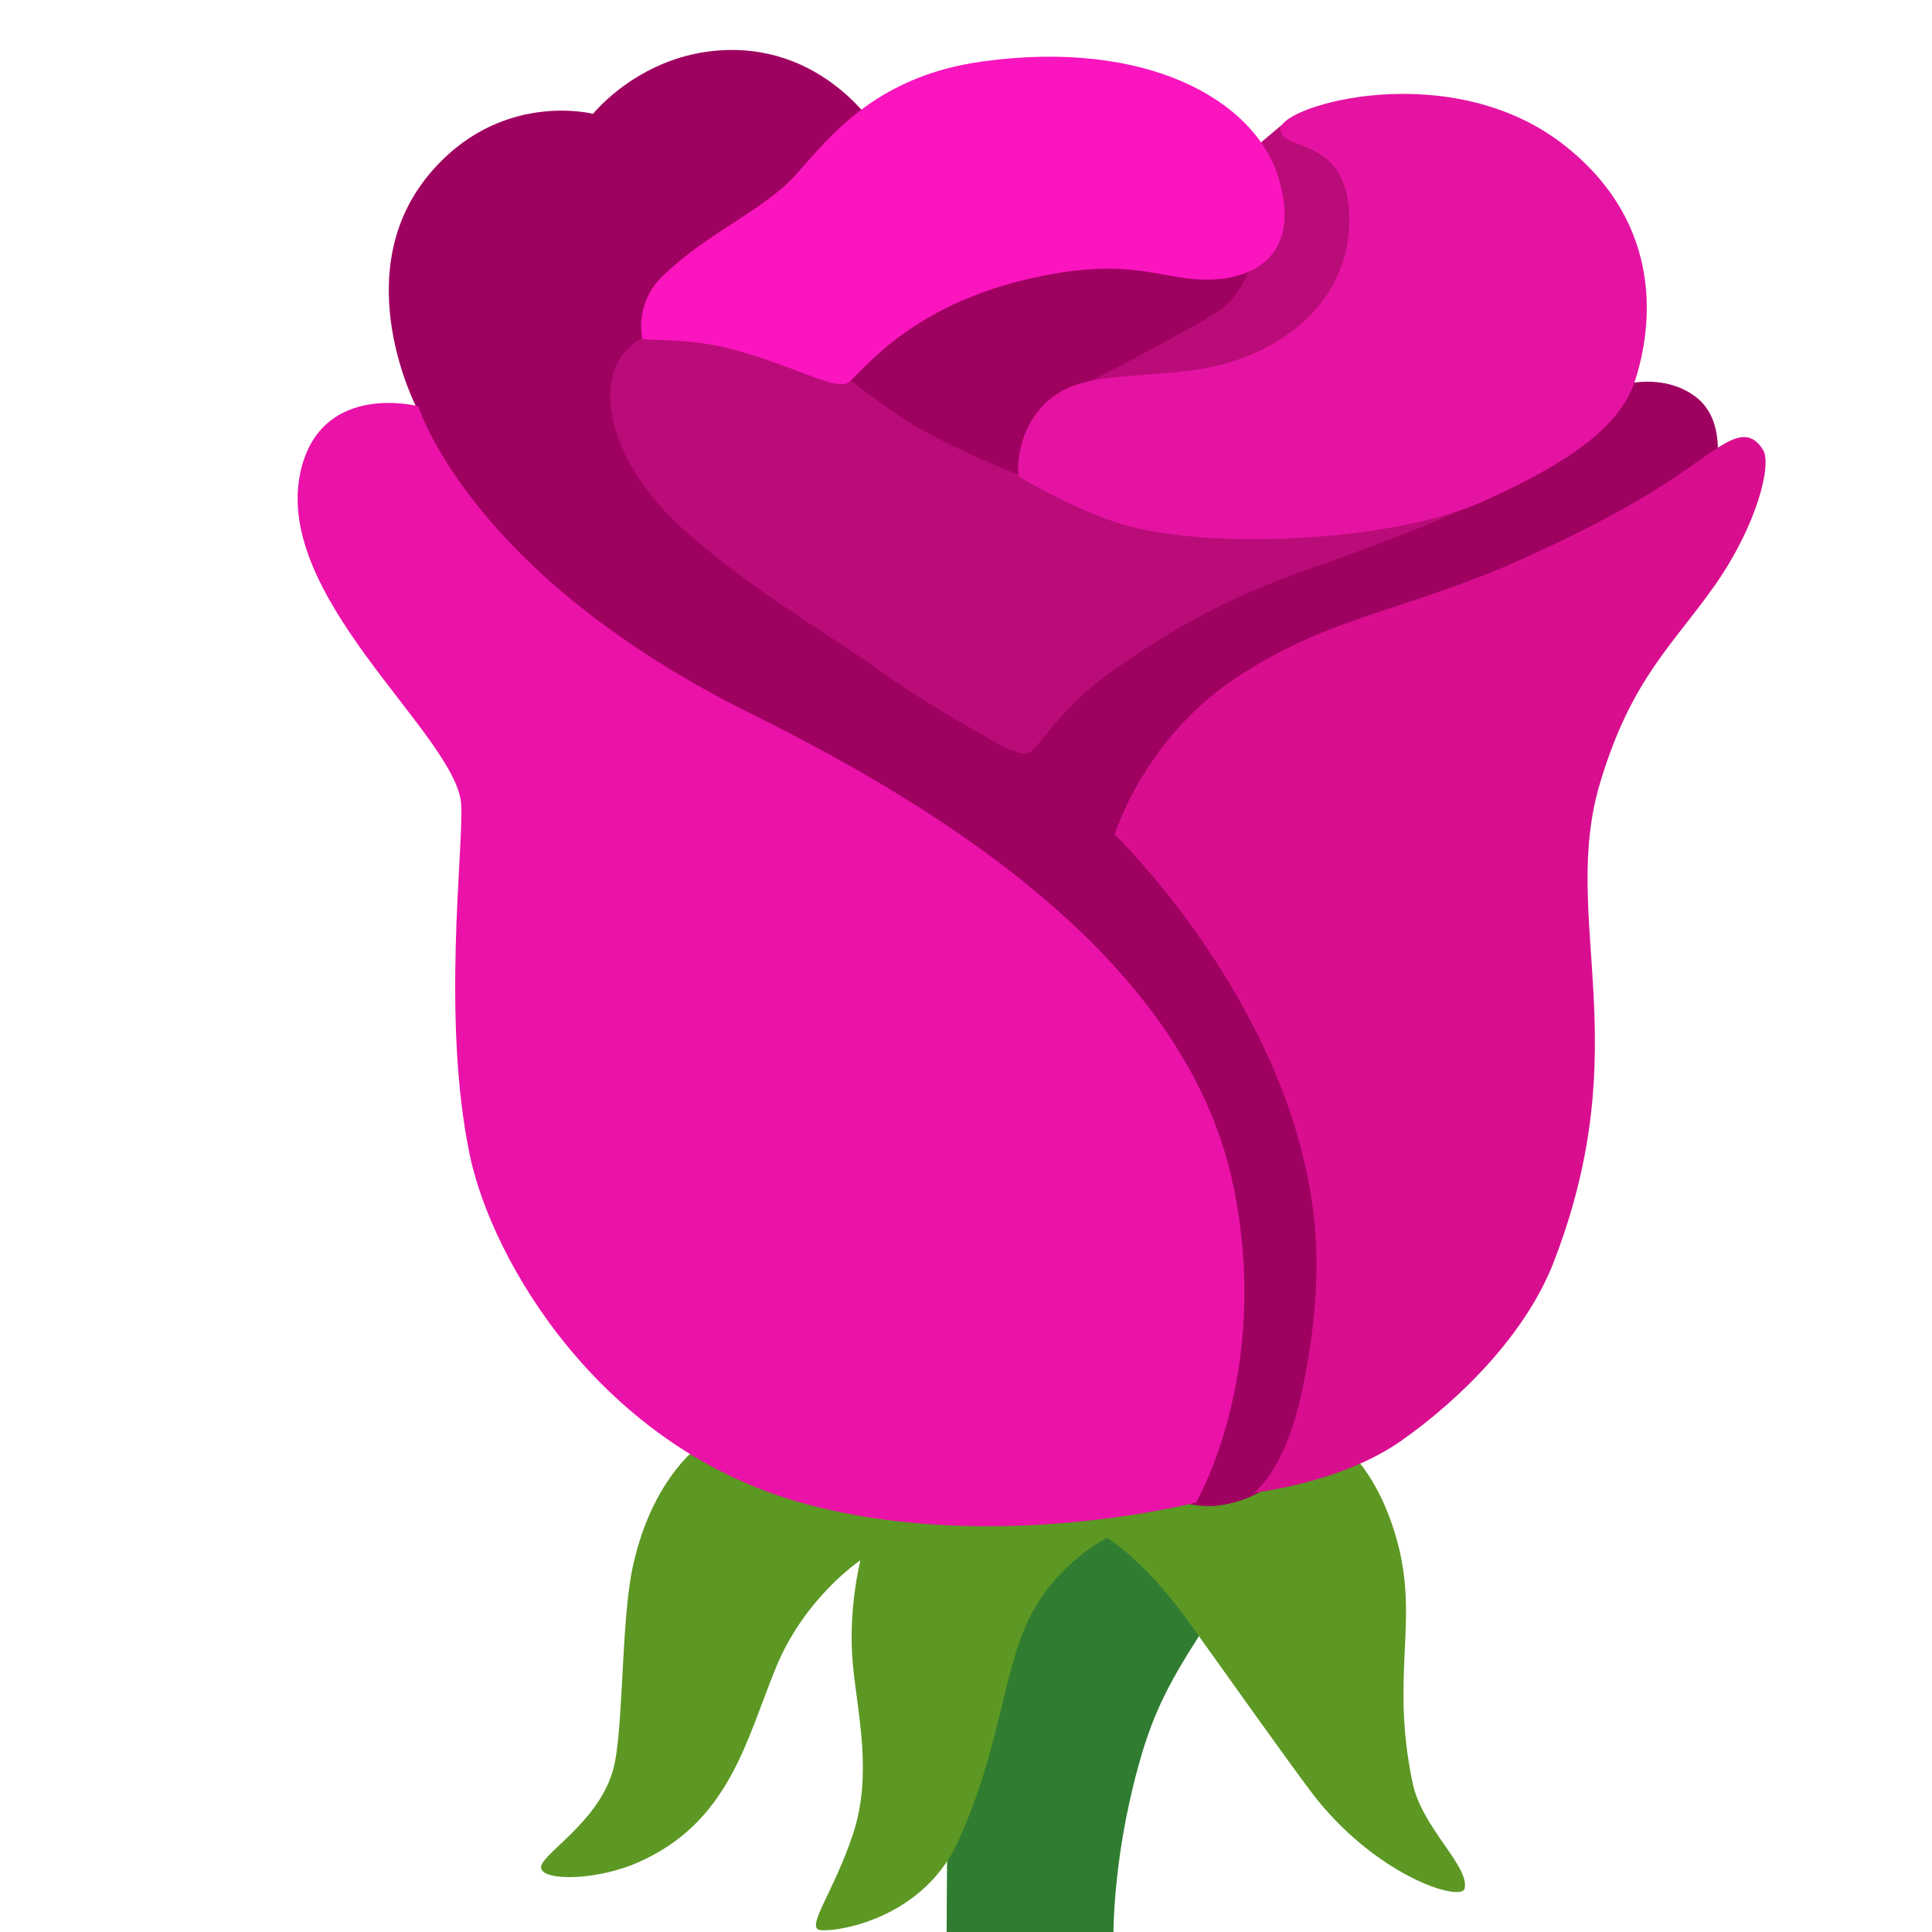 <svg xmlns="http://www.w3.org/2000/svg" width="800px" height="800px" viewBox="5 0 112 112" role="img" preserveAspectRatio="xMidYMid meet">
    <path d="M56.81 85.29l21.86.17s-1.74 5.65-3.18 7.87c-2.35 3.6-3.52 5.44-4.52 9.13c-1.55 5.68-1.42 10.05-1.42 10.05s1.21-.42 2.68 0c1.79.51 2.76 1.7 2.6 2.43c-.15.65-2.14.21-3.52 1.59c-1.09 1.09-1.51 3.02-1.68 4.27c-.17 1.26-.34 2.85-2.68 3.18c-2.35.34-5.86.59-6.62-.59c-.75-1.17-.34-21.61-.34-21.61l-3.18-16.49z" fill="#307d31"/>
    <path d="M56.56 80.76c-.42.75-10.32 2.53-10.32 2.53s-3.31 1.77-4.56 7.55c-.68 3.13-.53 9.47-1.12 11.69c-.84 3.18-4.36 5.03-4.19 5.78c.17.75 3.24.7 5.61-.34c5.36-2.35 6.3-7.21 8.04-11.39c1.68-4.02 4.86-6.13 4.86-6.13s-.75 2.92-.43 6.14c.27 2.77 1.14 6.3 0 9.73c-1.09 3.27-2.62 5.24-2.01 5.54c.46.22 5.92-.33 8.1-5.11c2.41-5.28 2.58-9.61 4.02-12.71c1.59-3.43 4.62-4.89 4.62-4.89s2.15 1.26 4.78 4.94c2.93 4.1 5.38 7.55 6.96 9.67c3.7 4.98 8.83 6.55 8.99 5.71c.25-1.34-2.47-3.49-3.02-6.11c-1.35-6.45.5-9.54-1.03-14.49c-2.2-7.15-7.39-7.28-9.19-7.62c-.42-.06-20.11-.49-20.11-.49z" fill="#5c9823"/>
    <path d="M47.31 44.34c-1.13-1.01-17.87-13.21-17.87-13.21l-.25-7.42s-4.1-7.75.62-13.52c4.1-5.01 9.57-3.59 9.57-3.59s2.74-3.45 7.52-3.69c6.11-.31 9.09 4.83 9.09 4.83l27.55 4.53l15.47 10.06s2.29-.74 4.19.6c1.98 1.39 1.33 4.31 1.11 5.62c-.21 1.25-20.65 17.56-20.65 17.56l2.14 31.96l-7.14 7.97s-1 .98-3.05 1.24c-1.19.15-2.72-.33-2.72-.33l-4.45-12.78l-21.13-29.83z" fill="#9f0161"/>
    <path d="M83.15 6.86l-3.72.28l-2.61 2.19l.93 4.21s.12 3.15-2.36 4.66c-2.48 1.51-7.35 3.99-7.35 3.99l-3.36 5.56s-2.16-.71-5.68-2.52c-3.29-1.7-7.5-5.58-7.5-5.58l-7.53-.51s-1.44-.13-2.65 1.15c-1.74 1.86-1.12 5.8 2.29 9.41c3.28 3.47 10.38 7.7 11.96 8.87c1.58 1.17 3.99 2.67 5.36 3.44c1.32.74 2.9 1.8 3.59 1.67c.69-.14 1.71-2.49 4.94-4.76c3.23-2.27 6.39-4.19 11.55-5.98c5.16-1.79 10.11-3.85 11.62-4.81c1.51-.96-.55-7.49-2.41-11.48s-6.94-10.2-7.07-9.79z" fill="#ba0c79"/>
    <path d="M65.07 23.98c-1.27 1.68-1.03 3.64-1.03 3.64s2.77 1.66 5.5 2.61c4.95 1.72 16.09 1.24 21.45-1.17s7.98-4.49 8.8-7.01c.96-2.96 1.76-8.94-4-13.55c-6.6-5.29-16.56-2.4-16.56-1.02s3.99.28 3.99 5.29s-4.4 8.04-8.87 8.66c-4.47.62-7.36 0-9.28 2.55z" fill="#e513a2"/>
    <path d="M42.24 19.65s-.51-2.02 1.17-3.64c2.54-2.48 5.78-3.78 7.63-5.78s4.48-5.79 10.93-6.67c9.56-1.31 15.74 2.27 17.12 6.67s-1.24 5.91-3.92 5.98c-2.68.07-4.17-1.19-9.08-.34c-8.32 1.44-11.21 5.91-11.96 6.33c-.76.41-3.23-1.03-6.6-1.93c-2.43-.65-4.19-.49-5.29-.62z" fill="#fa15be"/>
    <path d="M69.62 48.38s1.7-5.65 7.25-9.23c5.56-3.58 9.61-3.67 16.68-6.88s9.51-5.32 10.64-6.06c1.16-.76 2.21-1.45 3.02-.12c.52.86-.38 4.38-2.77 7.8c-2.44 3.49-4.84 5.41-6.66 11.42c-2.41 7.93 2.22 15.14-2.72 27.88c-1.6 4.12-5.35 7.89-8.84 10.34s-8.52 3-8.52 3s1.79-1.25 2.77-5.85c.48-2.26 1.2-6.27.65-10.54c-1.57-12.21-11.5-21.76-11.5-21.76z" fill="#d80e8f"/>
    <path d="M31.74 46.68c.12 2.68-1.14 12.43.49 20.26c1.28 6.16 7.62 17.05 19.49 20.25c10.92 2.95 22.61-.09 22.61-.09s4.41-7.45 2.18-18.31c-2.43-11.84-14.26-20.64-27.9-27.38c-16.39-8.1-19.36-17.86-19.36-17.86s-5.39-1.41-6.74 3.44c-2.07 7.44 9.05 15.64 9.23 19.69z" fill="#ea12a9"/>
</svg>